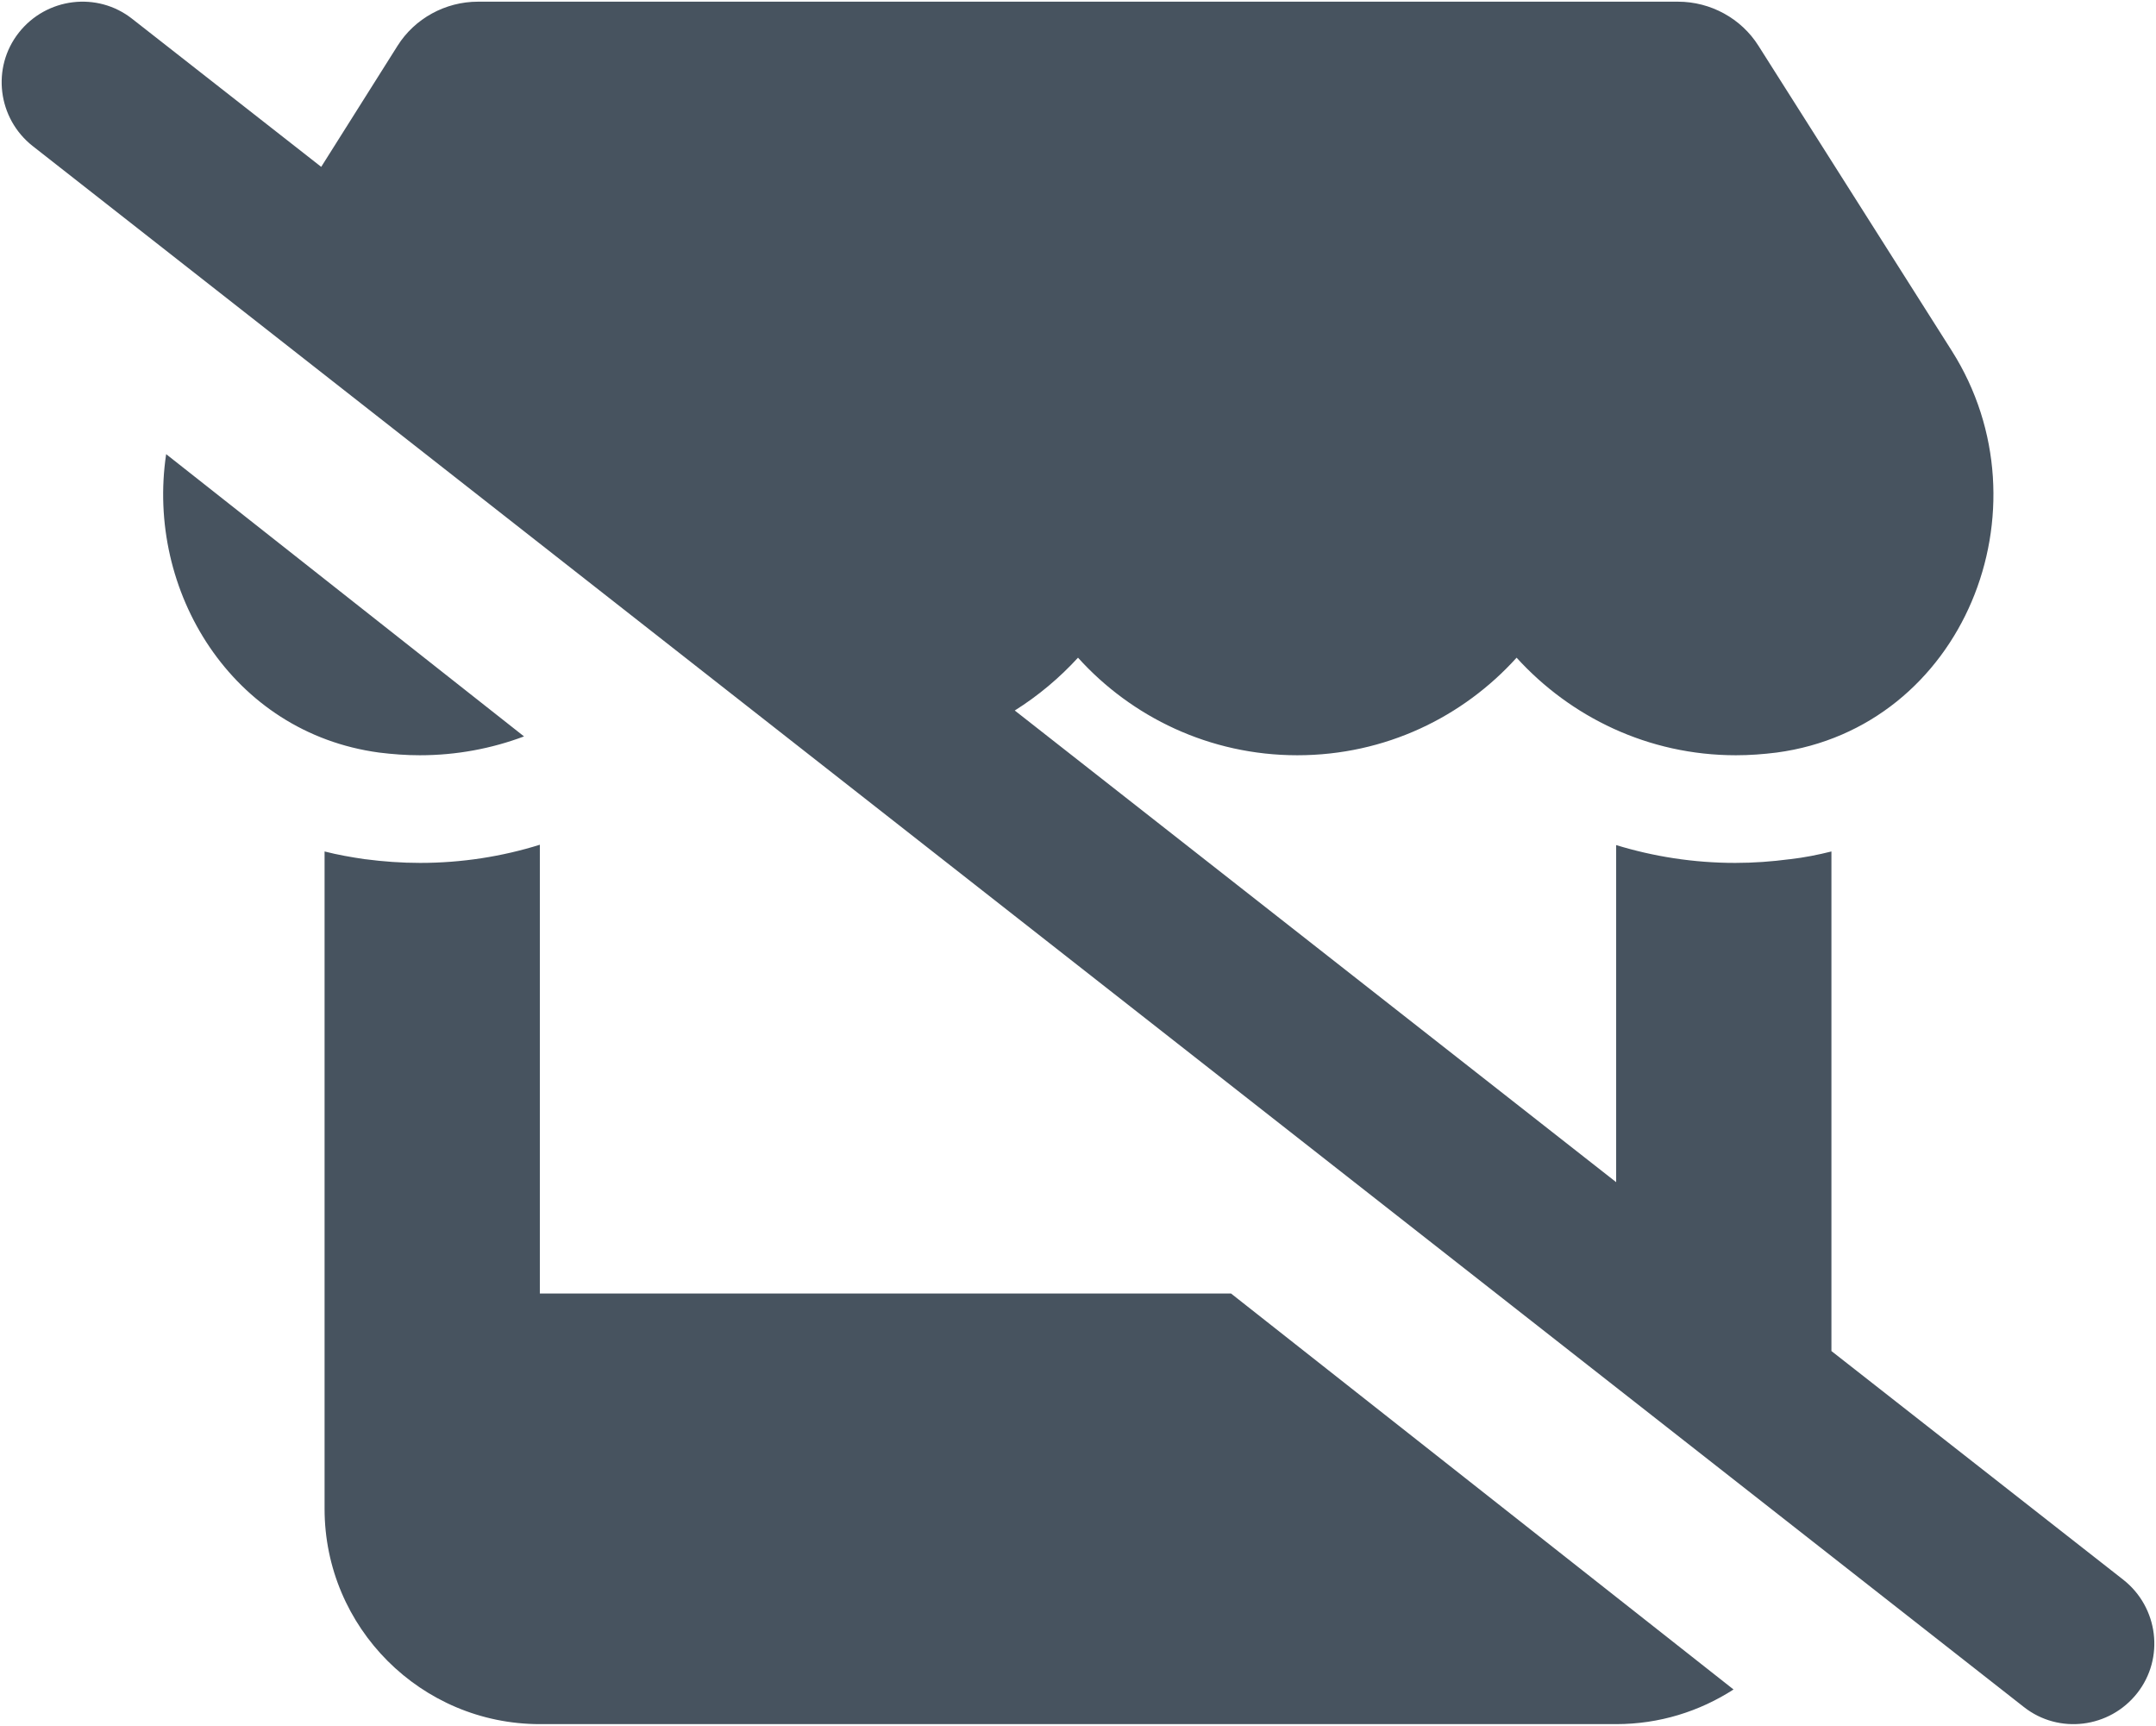 <svg width="641" height="513" viewBox="0 0 641 513" fill="none" xmlns="http://www.w3.org/2000/svg">
<g clip-path="url(#clip0_104_2664)">
<path d="M39.3 5.6C28.9 -2.6 13.8 -0.7 5.6 9.7C-2.6 20.1 -0.7 35.2 9.7 43.4L601.7 507.4C612.1 515.6 627.2 513.7 635.4 503.3C643.6 492.9 641.7 477.8 631.3 469.6L544.5 401.6V384.5V253.1C540.5 254.1 536.5 254.9 532.2 255.4H532.1C526.8 256.1 521.4 256.5 515.9 256.5C503.5 256.5 491.6 254.6 480.5 251.2V351.4L301.7 211.2C308.7 206.8 315 201.5 320.5 195.5C336.4 213.1 359.6 224.5 385.7 224.5C411.9 224.5 435 213.1 450.9 195.5C466.9 213.1 490 224.5 516.1 224.5C520.2 224.5 524.2 224.2 528.2 223.7C583.7 216.3 610 151.2 580.3 104.3L522.8 13.6C517.7 5.5 508.6 0.5 498.9 0.5H142.1C132.4 0.5 123.3 5.5 118.2 13.6L95.5 49.6L39.3 5.6ZM112.7 223.7C116.7 224.2 120.8 224.5 124.8 224.5C135.8 224.5 146.2 222.5 155.8 218.9L49.4 135C43.3 175.6 68.9 217.8 112.7 223.7ZM160.5 384.5V251.1C149.3 254.6 137.3 256.5 124.9 256.5C119.4 256.5 113.9 256.1 108.6 255.4H108.5C104.4 254.8 100.4 254.1 96.5 253.1V384.5V448.5C96.5 483.8 125.2 512.5 160.5 512.5H480.5C493.4 512.5 505.3 508.7 515.4 502.2L366 384.5H160.5Z" fill="#47535F"/>
</g>
<defs>
<clipPath id="clip0_104_2664">
<rect width="640" height="512" fill="white" transform="translate(0.5 0.5)"/>
</clipPath>
</defs>
</svg>

